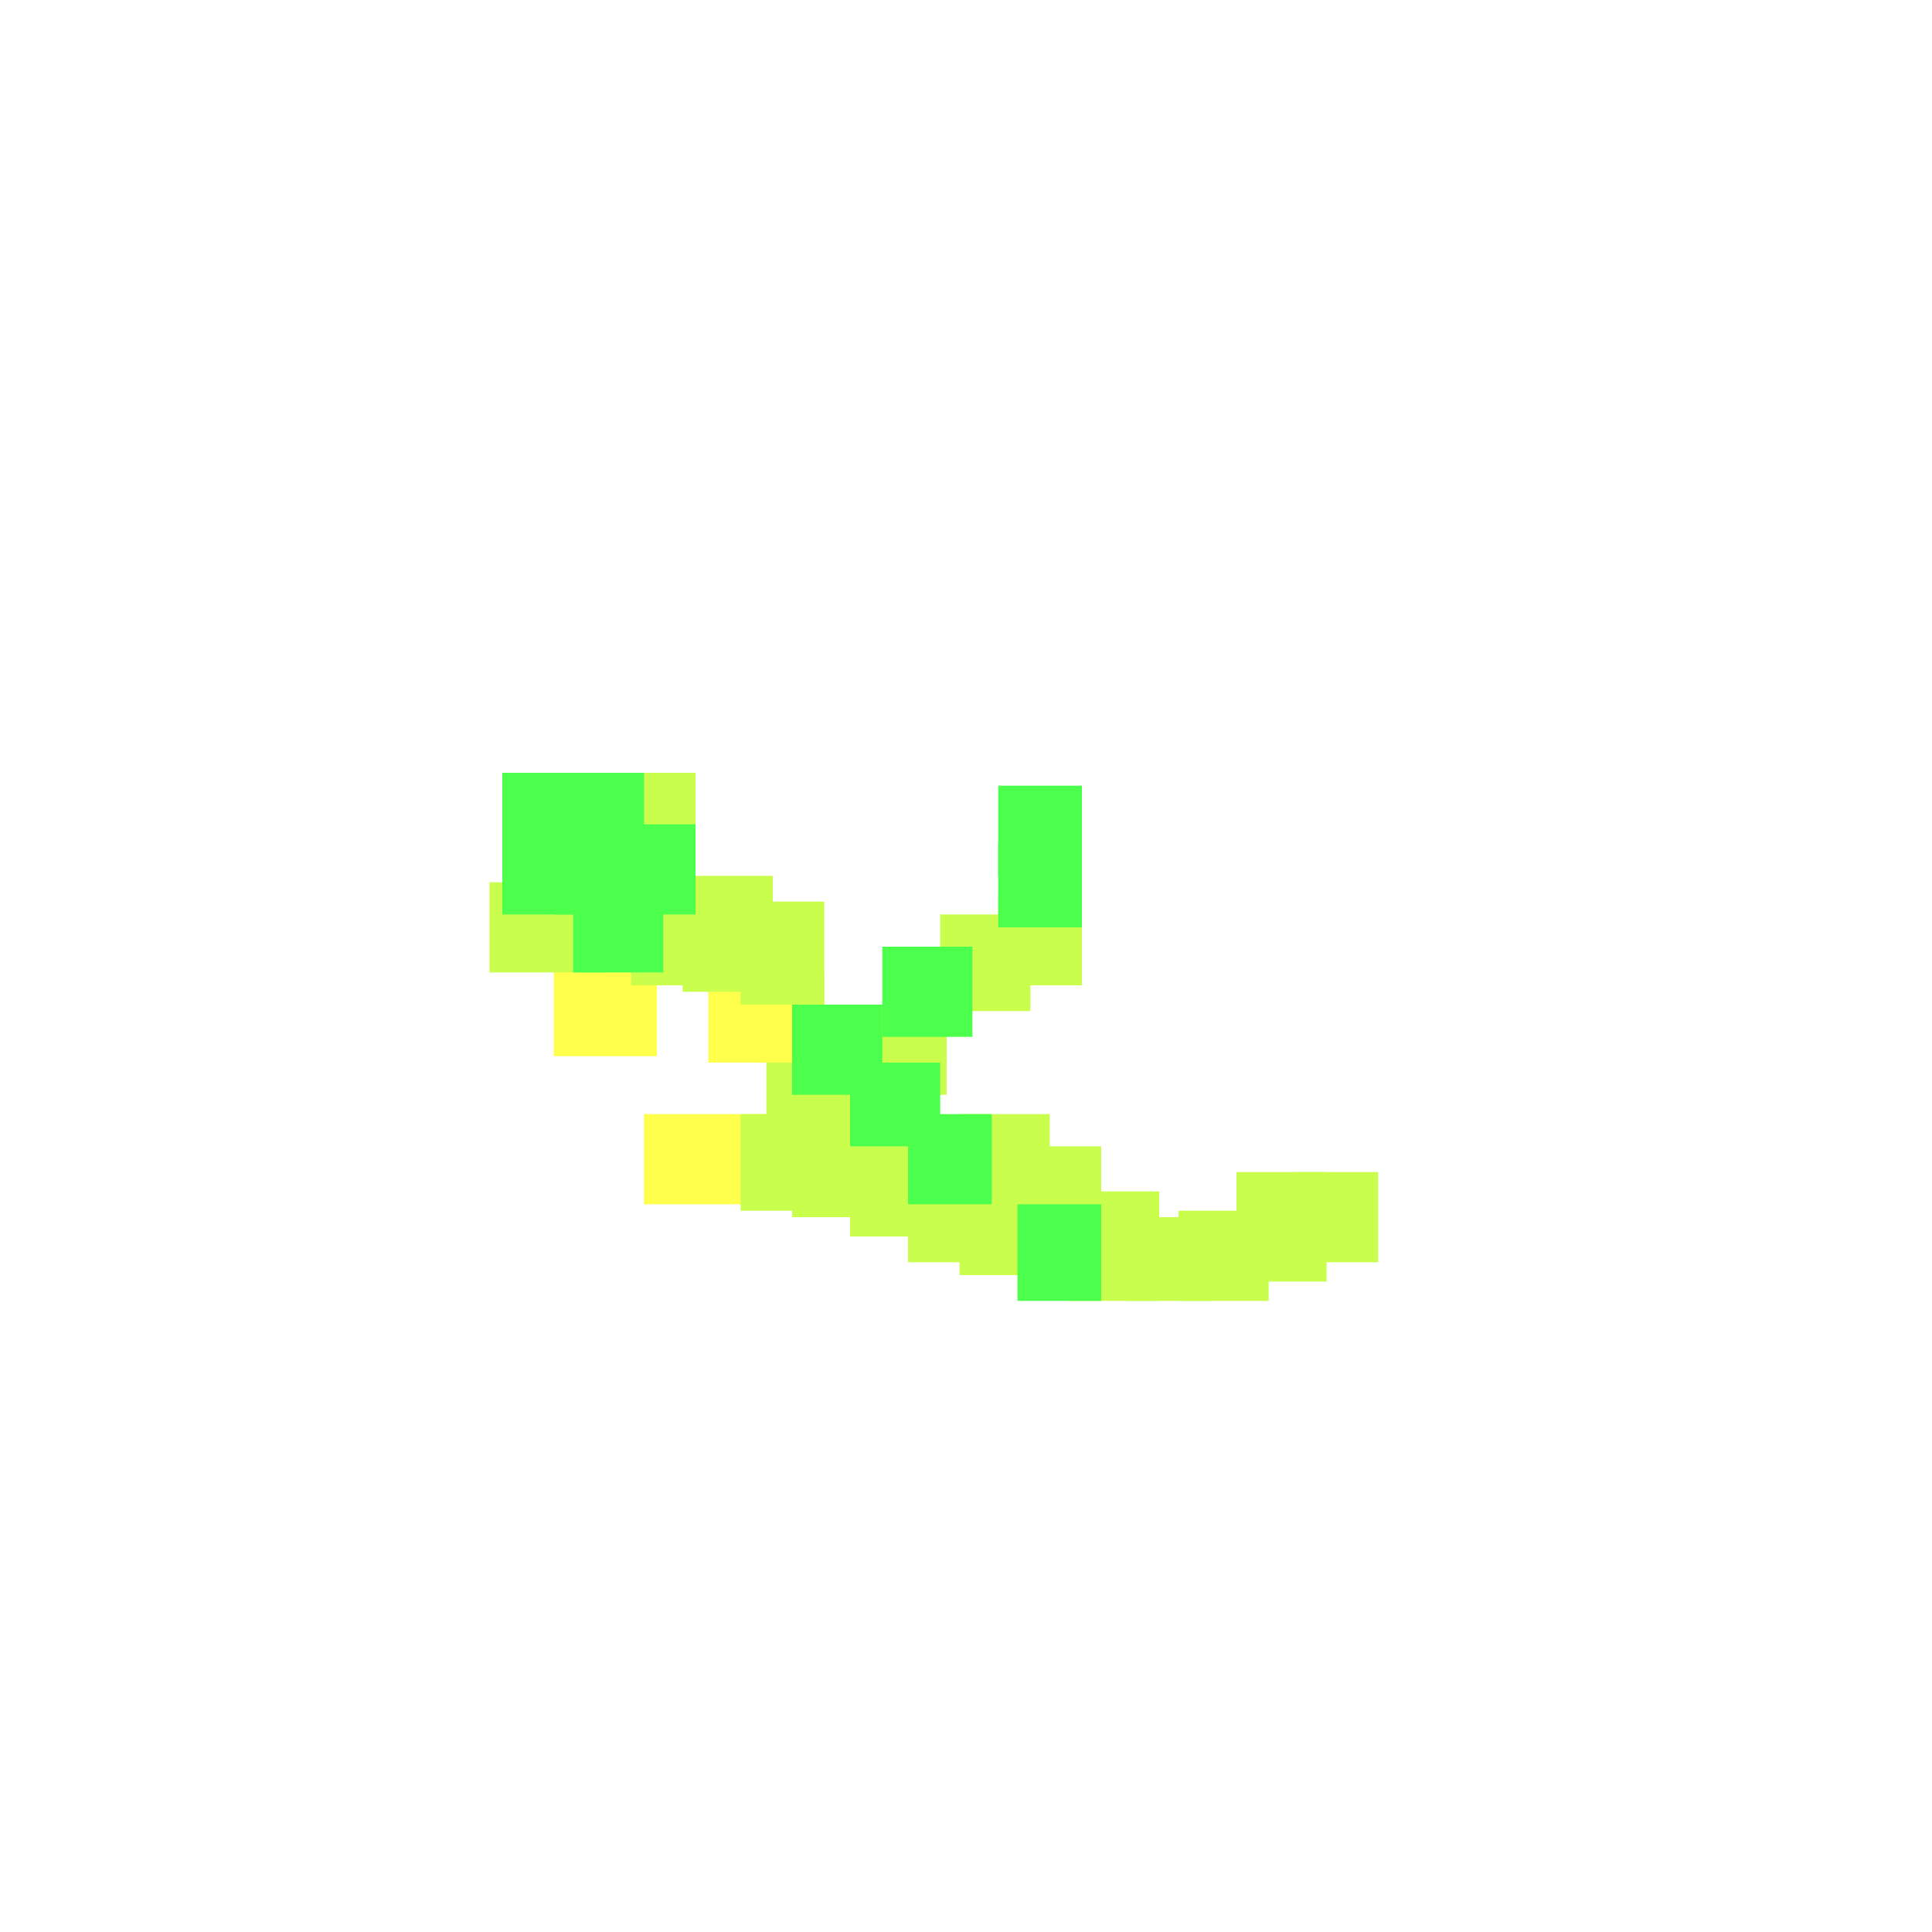 <?xml version="1.0" encoding="utf-8"?>
<svg xmlns="http://www.w3.org/2000/svg" width="300" height="300"
        viewBox="0 0 300 300" class="creatureMap" style="position:absolute;">
    <defs>
        <filter id="blur" x="-30%" y="-30%" width="160%" height="160%">
            <feGaussianBlur stdDeviation="3" />
        </filter>
        <pattern id="pattern-untameable" width="10" height="10" patternTransform="rotate(135)" patternUnits="userSpaceOnUse">
            <rect width="4" height="10" fill="black"></rect>
        </pattern>
        <filter id="groupStroke">
            <feFlood result="outsideColor" flood-color="black"/>
            <feMorphology in="SourceAlpha" operator="dilate" radius="2"/>
            <feComposite result="strokeoutline1" in="outsideColor" operator="in"/>
            <feComposite result="strokeoutline2" in="strokeoutline1" in2="SourceAlpha" operator="out"/>
            <feGaussianBlur in="strokeoutline2" result="strokeblur" stdDeviation="1"/>
        </filter>
        <style>
            .spawningMap-very-common { fill: #0F0; }
            .spawningMap-common { fill: #B2FF00; }
            .spawningMap-uncommon { fill: #FF0; }
            .spawningMap-very-uncommon { fill: #FC0; }
            .spawningMap-rare { fill: #F60; }
            .spawningMap-very-rare { fill: #F00; }
            .spawning-map-point { stroke:black; stroke-width:1; }
        </style>
    </defs>

<g filter="url(#blur)" opacity="0.7">
<g class="spawningMap-uncommon">
<rect x="110" y="151" width="18" height="14" />
<rect x="100" y="173" width="20" height="14" />
<rect x="86" y="145" width="16" height="19" />
</g>
<g class="spawningMap-common">
<rect x="155" y="139" width="13" height="14" />
<rect x="141" y="182" width="13" height="14" />
<rect x="149" y="173" width="14" height="15" />
<rect x="149" y="183" width="14" height="15" />
<rect x="158" y="178" width="13" height="15" />
<rect x="175" y="189" width="13" height="13" />
<rect x="166" y="185" width="14" height="17" />
<rect x="192" y="182" width="14" height="17" />
<rect x="132" y="156" width="15" height="14" />
<rect x="132" y="173" width="14" height="19" />
<rect x="119" y="165" width="18" height="13" />
<rect x="123" y="173" width="14" height="16" />
<rect x="106" y="136" width="14" height="18" />
<rect x="115" y="173" width="14" height="15" />
<rect x="98" y="137" width="13" height="16" />
<rect x="76" y="137" width="18" height="14" />
<rect x="146" y="142" width="14" height="15" />
<rect x="183" y="188" width="14" height="14" />
<rect x="201" y="182" width="13" height="14" />
<rect x="115" y="140" width="13" height="16" />
<rect x="95" y="120" width="13" height="14" />
</g>
<g class="spawningMap-very-common">
<rect x="155" y="131" width="13" height="13" />
<rect x="137" y="147" width="14" height="14" />
<rect x="141" y="173" width="13" height="14" />
<rect x="158" y="187" width="13" height="15" />
<rect x="132" y="165" width="14" height="13" />
<rect x="89" y="137" width="14" height="14" />
<rect x="95" y="128" width="13" height="14" />
<rect x="86" y="128" width="14" height="14" />
<rect x="78" y="128" width="13" height="14" />
<rect x="155" y="122" width="13" height="14" />
<rect x="123" y="156" width="14" height="14" />
<rect x="86" y="120" width="14" height="14" />
<rect x="78" y="120" width="13" height="14" />
</g>
</g>
</svg>